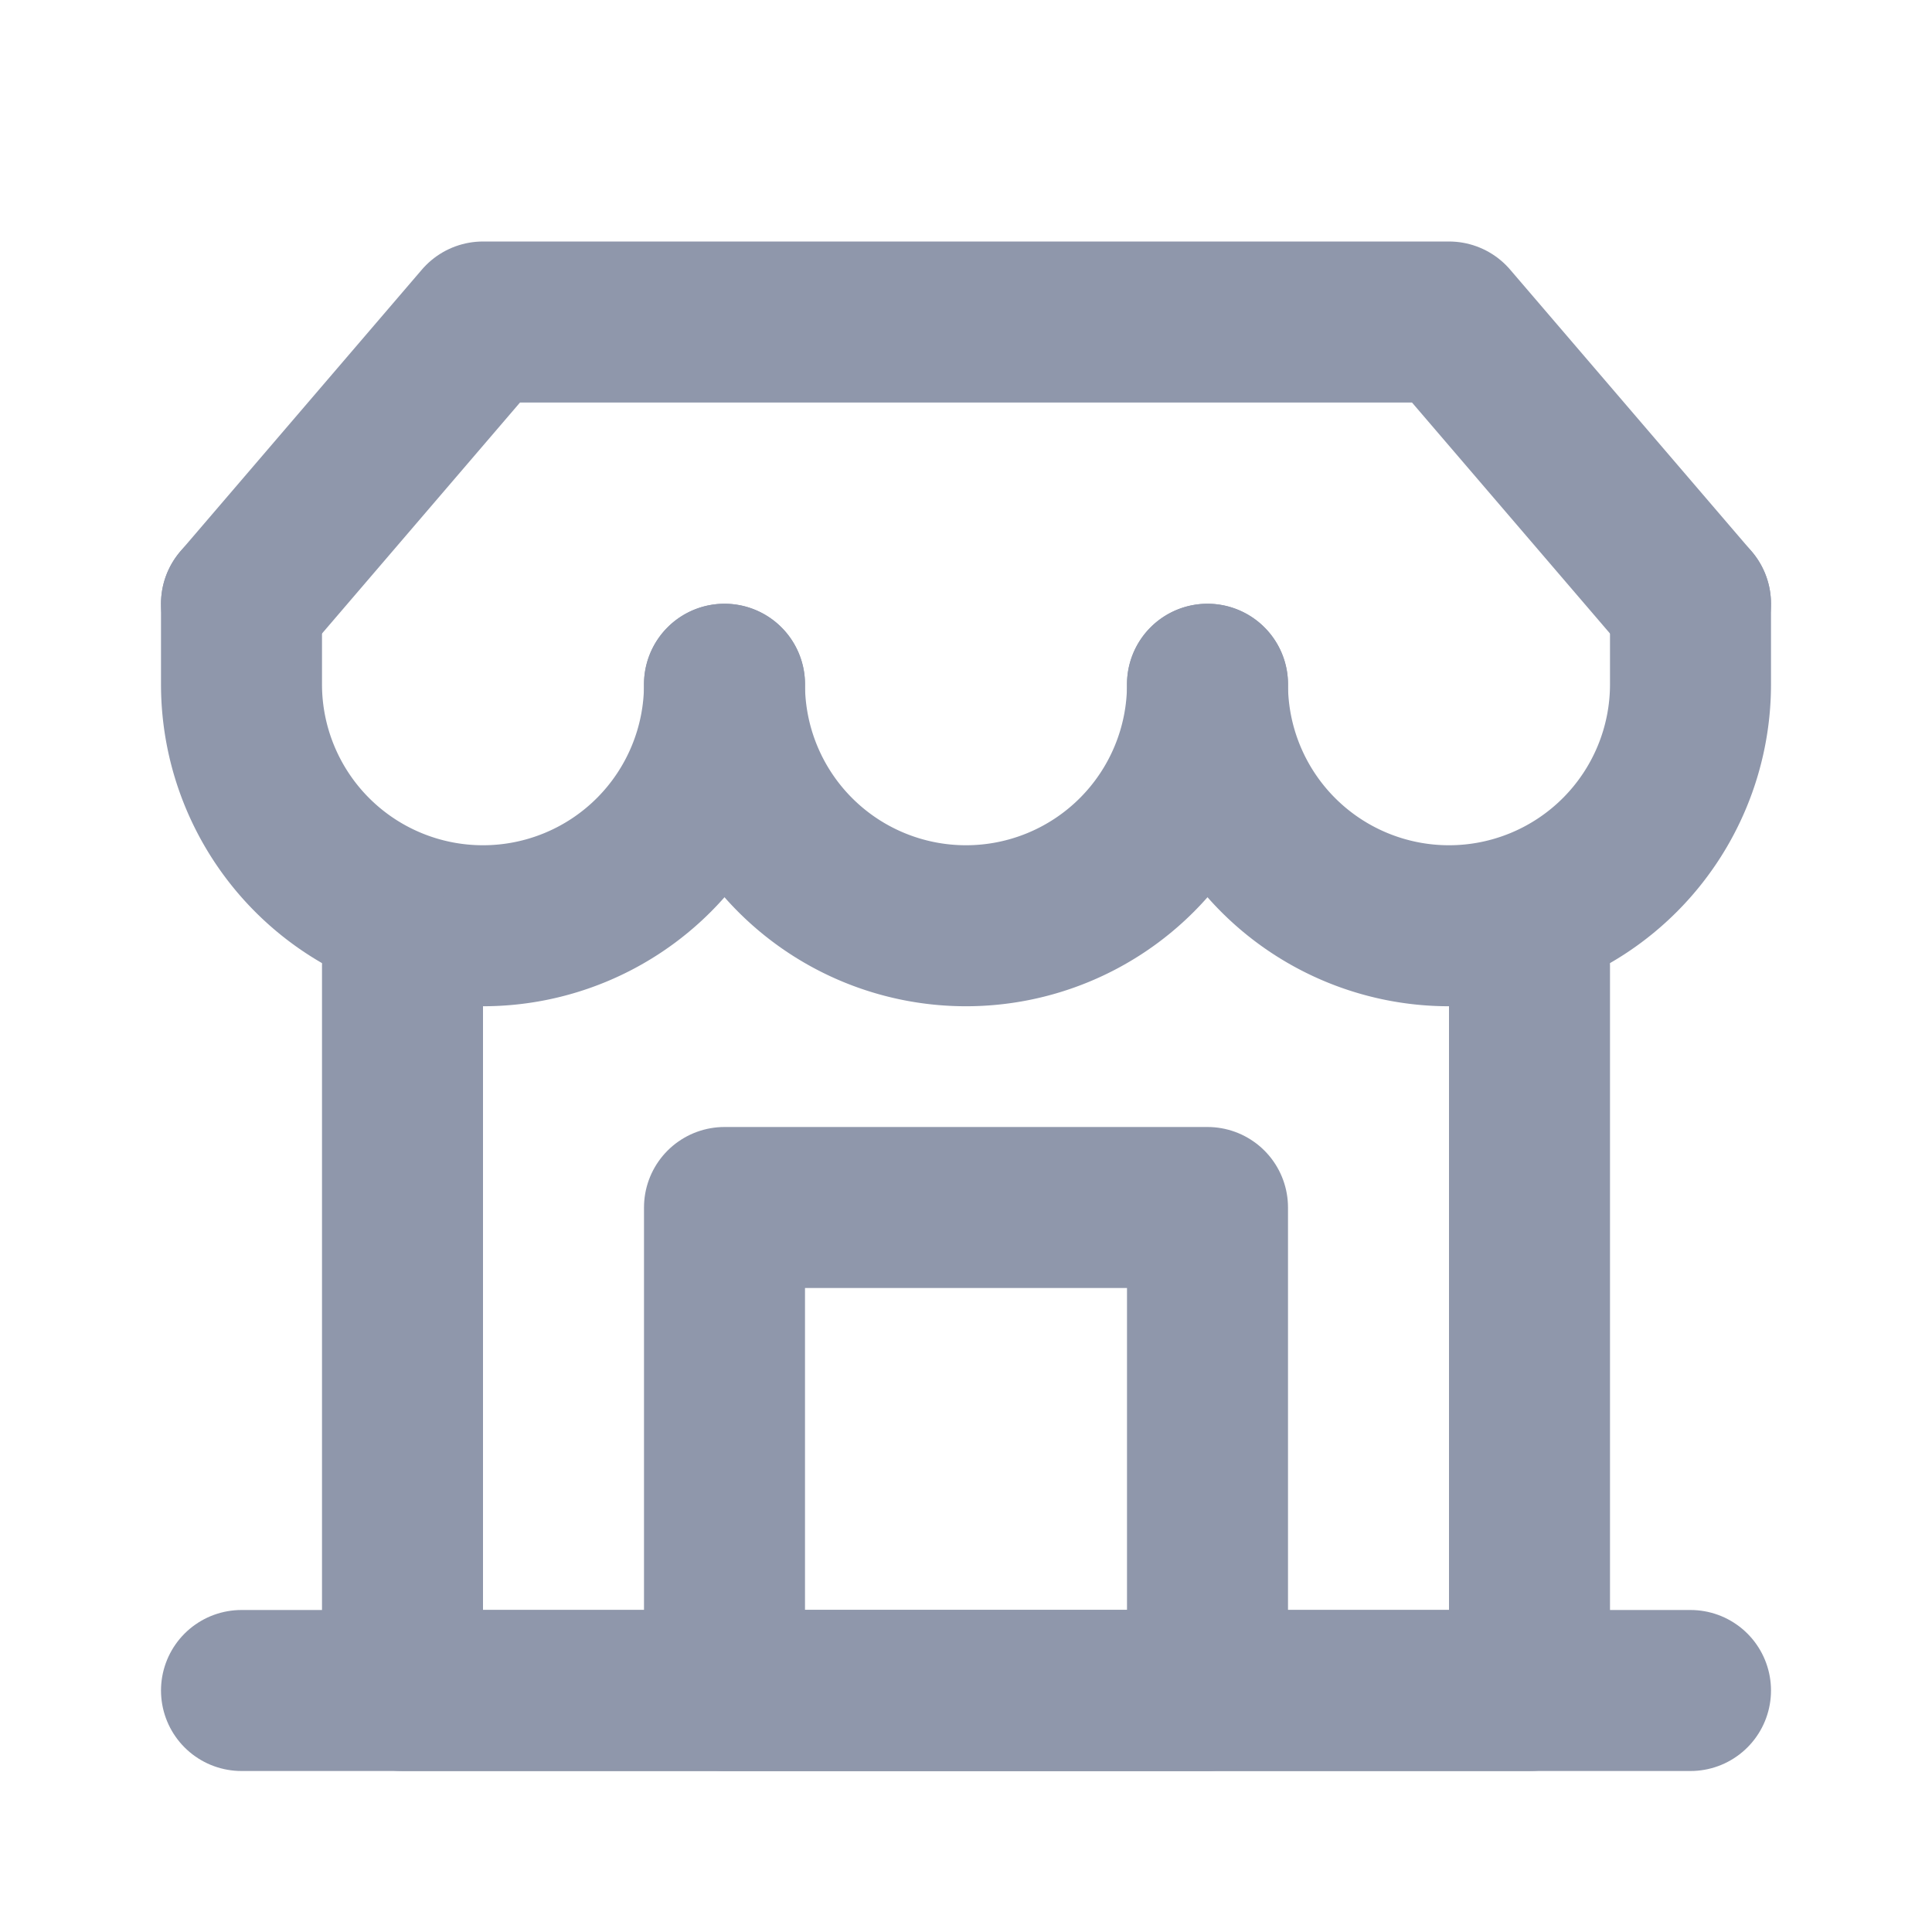 <svg xmlns="http://www.w3.org/2000/svg" viewBox="0 0 48 48"><defs><style>.a,.b,.c{fill:none;}.a,.c{stroke:#8f97ab;stroke-linejoin:round;stroke-width:4px;}.a{stroke-linecap:round;}</style></defs><title>dianshang</title><path class="a" d="M42,0"/><rect class="b" width="48" height="48"/><path class="a" d="M18,17"/><path class="a" d="M18,17h0a6,6,0,0,1-6,6h0a6,6,0,0,1-6-6V15"/><path class="a" d="M30,17h0a6,6,0,0,1-6,6h0a6,6,0,0,1-6-6v0"/><path class="a" d="M42,15v2a6,6,0,0,1-6,6h0a6,6,0,0,1-6-6v0"/><polyline class="a" points="38 24 38 42 10 42 10 24"/><polyline class="a" points="6 15 12 8 36 8 42 15"/><line class="a" x1="6" y1="42" x2="42" y2="42"/><rect class="c" x="18" y="30" width="12" height="12"/></svg>